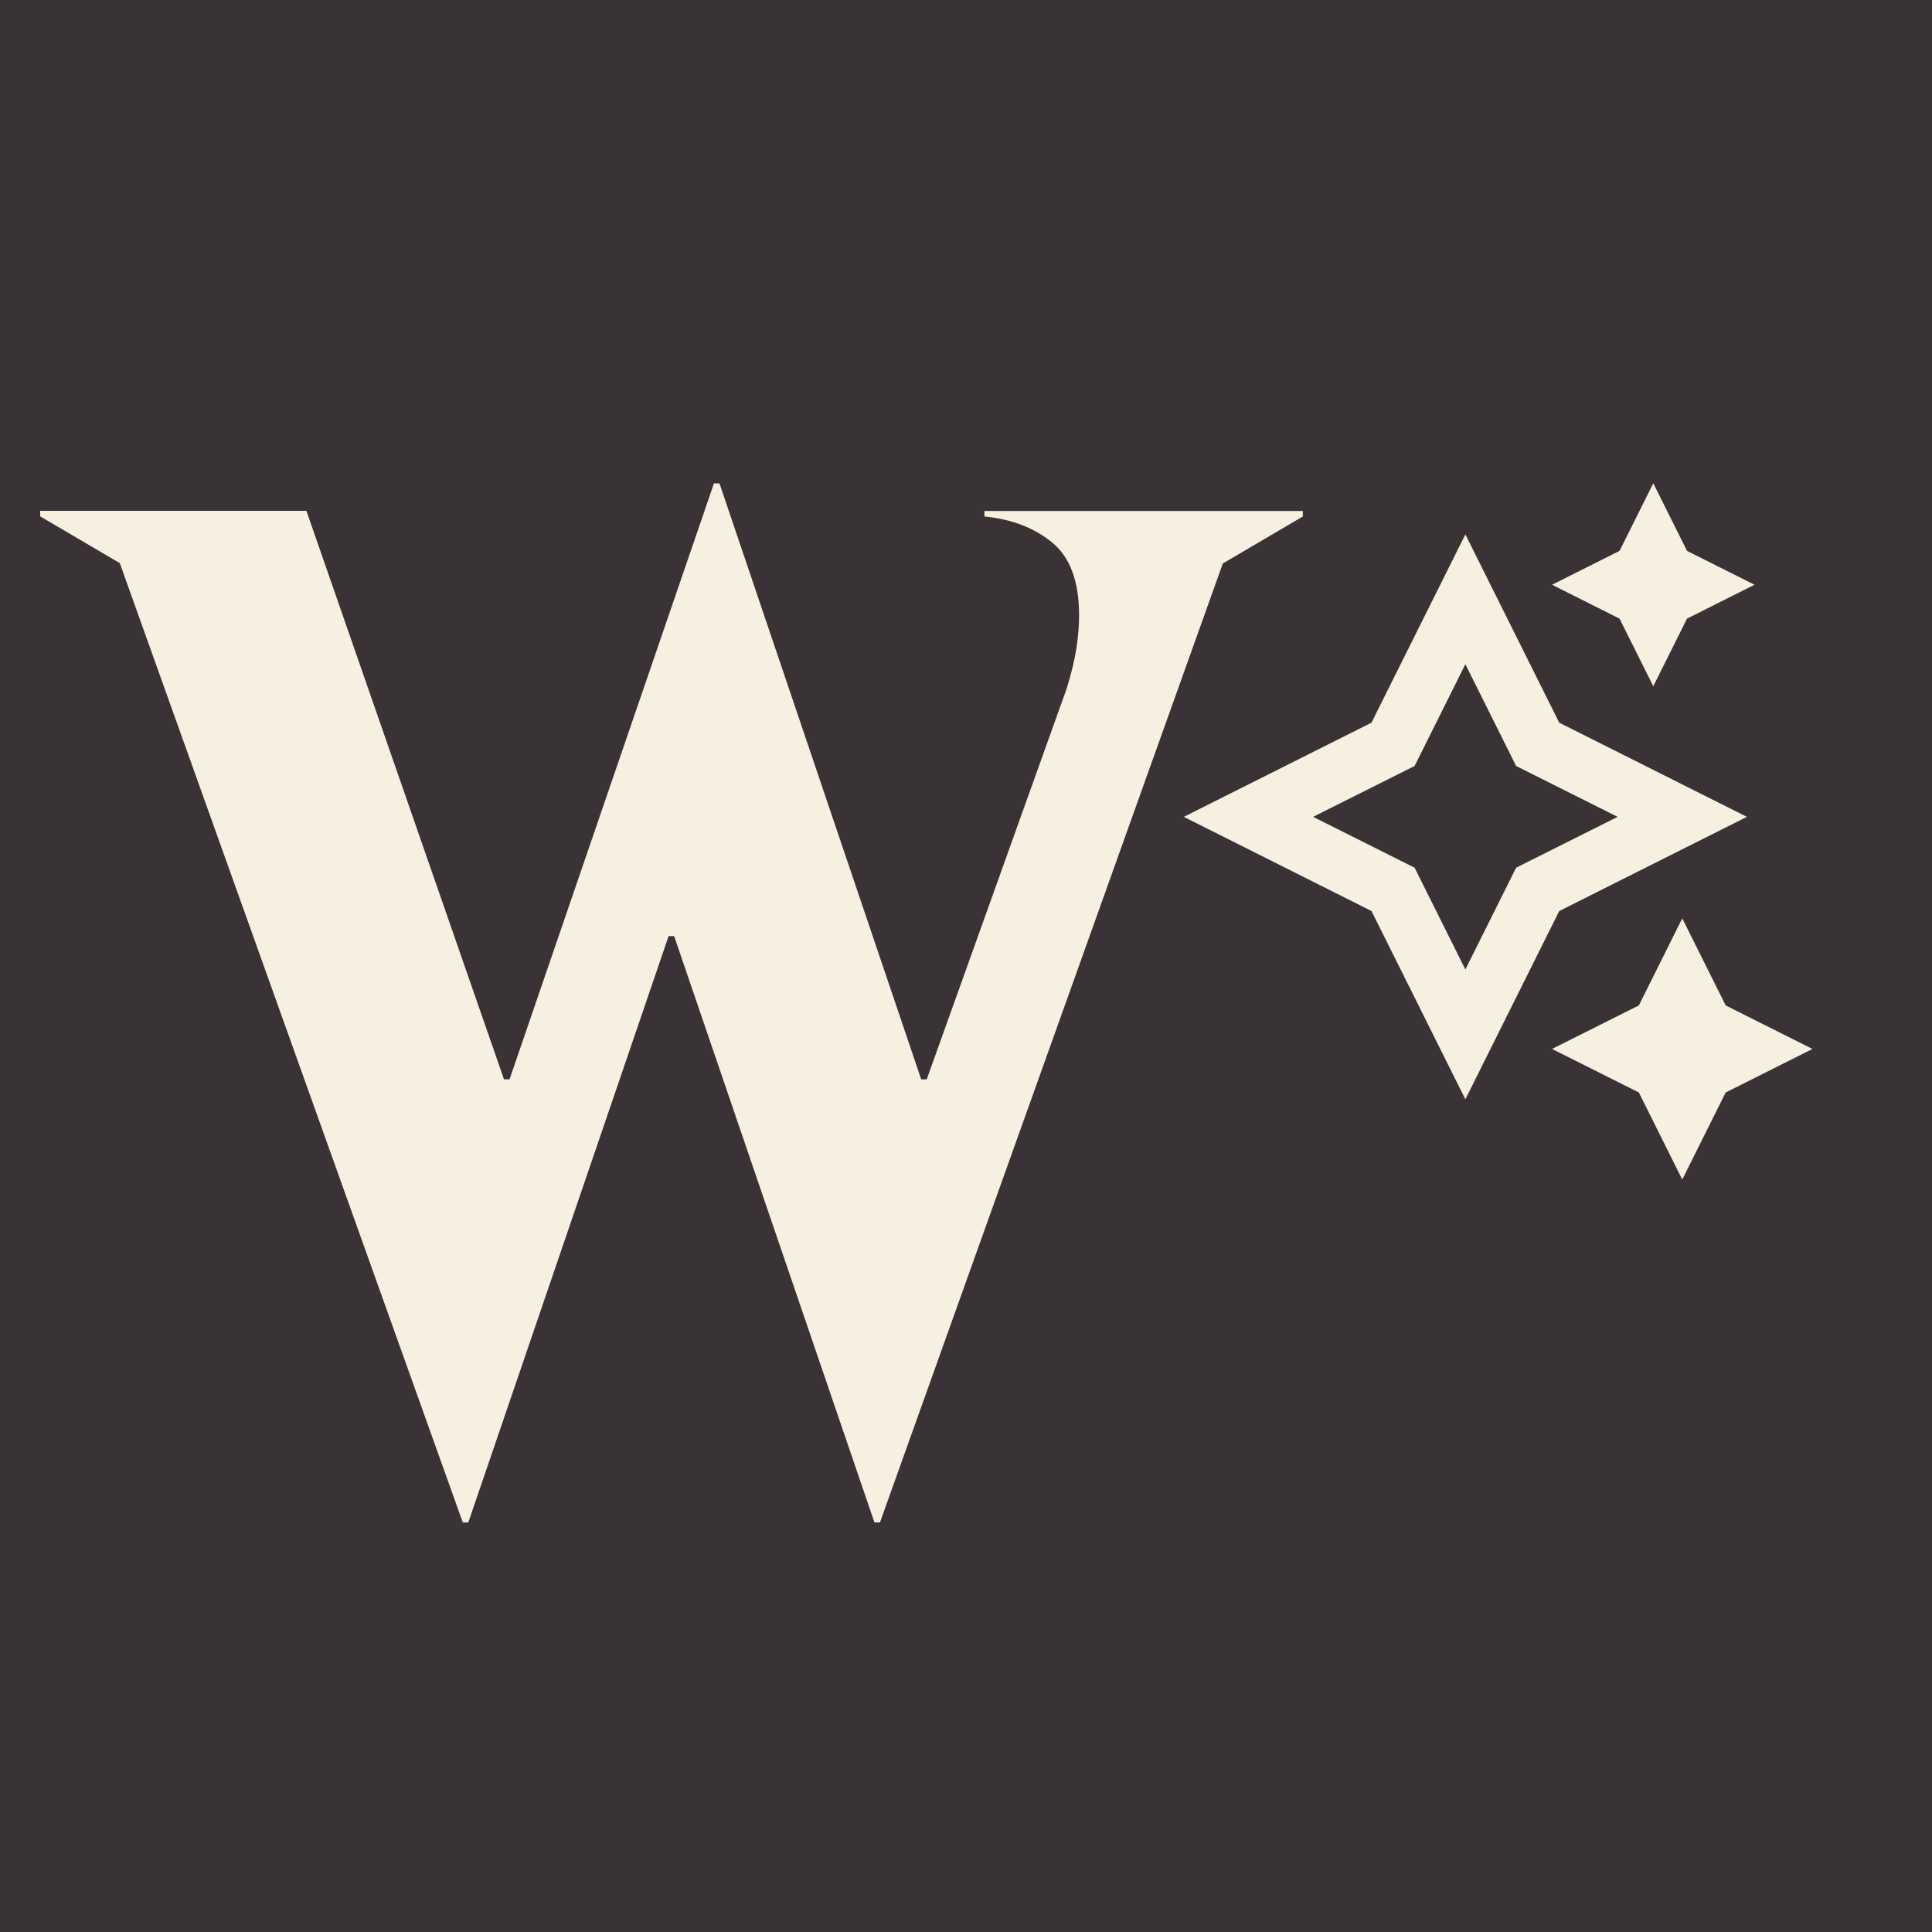 <?xml version="1.0" encoding="UTF-8"?>
<svg id="Calque_1" data-name="Calque 1" xmlns="http://www.w3.org/2000/svg" viewBox="0 0 150 150">
  <defs>
    <style>
      .cls-1 {
        fill: #3a3335;
      }

      .cls-1, .cls-2 {
        stroke-width: 0px;
      }

      .cls-2 {
        fill: #f7efe0;
      }
    </style>
  </defs>
  <rect class="cls-1" width="150" height="150"/>
  <g>
    <path class="cls-2" d="M94.95,43.72l-26.63,74.48h-.43l-15.55-45.52h-.43l-15.55,45.52h-.43L9.3,43.72l-6.18-3.63v-.43h20.67l15.34,44.14h.43l15.87-46.27h.43l15.66,46.27h.43l10.87-30.35c.35-1.14.6-2.17.75-3.1.14-.92.21-1.78.21-2.56,0-2.63-.69-4.52-2.08-5.66-1.38-1.14-3.14-1.82-5.27-2.03v-.43h24.72v.43l-6.18,3.63Z"/>
    <path class="cls-2" d="M113.77,85.35l-7.29-14.62-14.57-7.31,14.57-7.31,7.29-14.62,7.29,14.62,14.57,7.31-14.57,7.31-7.29,14.62ZM101.95,63.42l7.88,3.95,3.94,7.9,3.94-7.9,7.88-3.95-7.88-3.95-3.94-7.9-3.94,7.9-7.88,3.95ZM127.24,84.82l3.37,6.76,3.37-6.76,6.74-3.38-6.74-3.38-3.37-6.76-3.37,6.76-6.74,3.38,6.74,3.38ZM125.74,48.03l2.62,5.25,2.62-5.25,5.24-2.63-5.24-2.63-2.62-5.25-2.62,5.25-5.24,2.63,5.24,2.63Z"/>
  </g>
</svg>